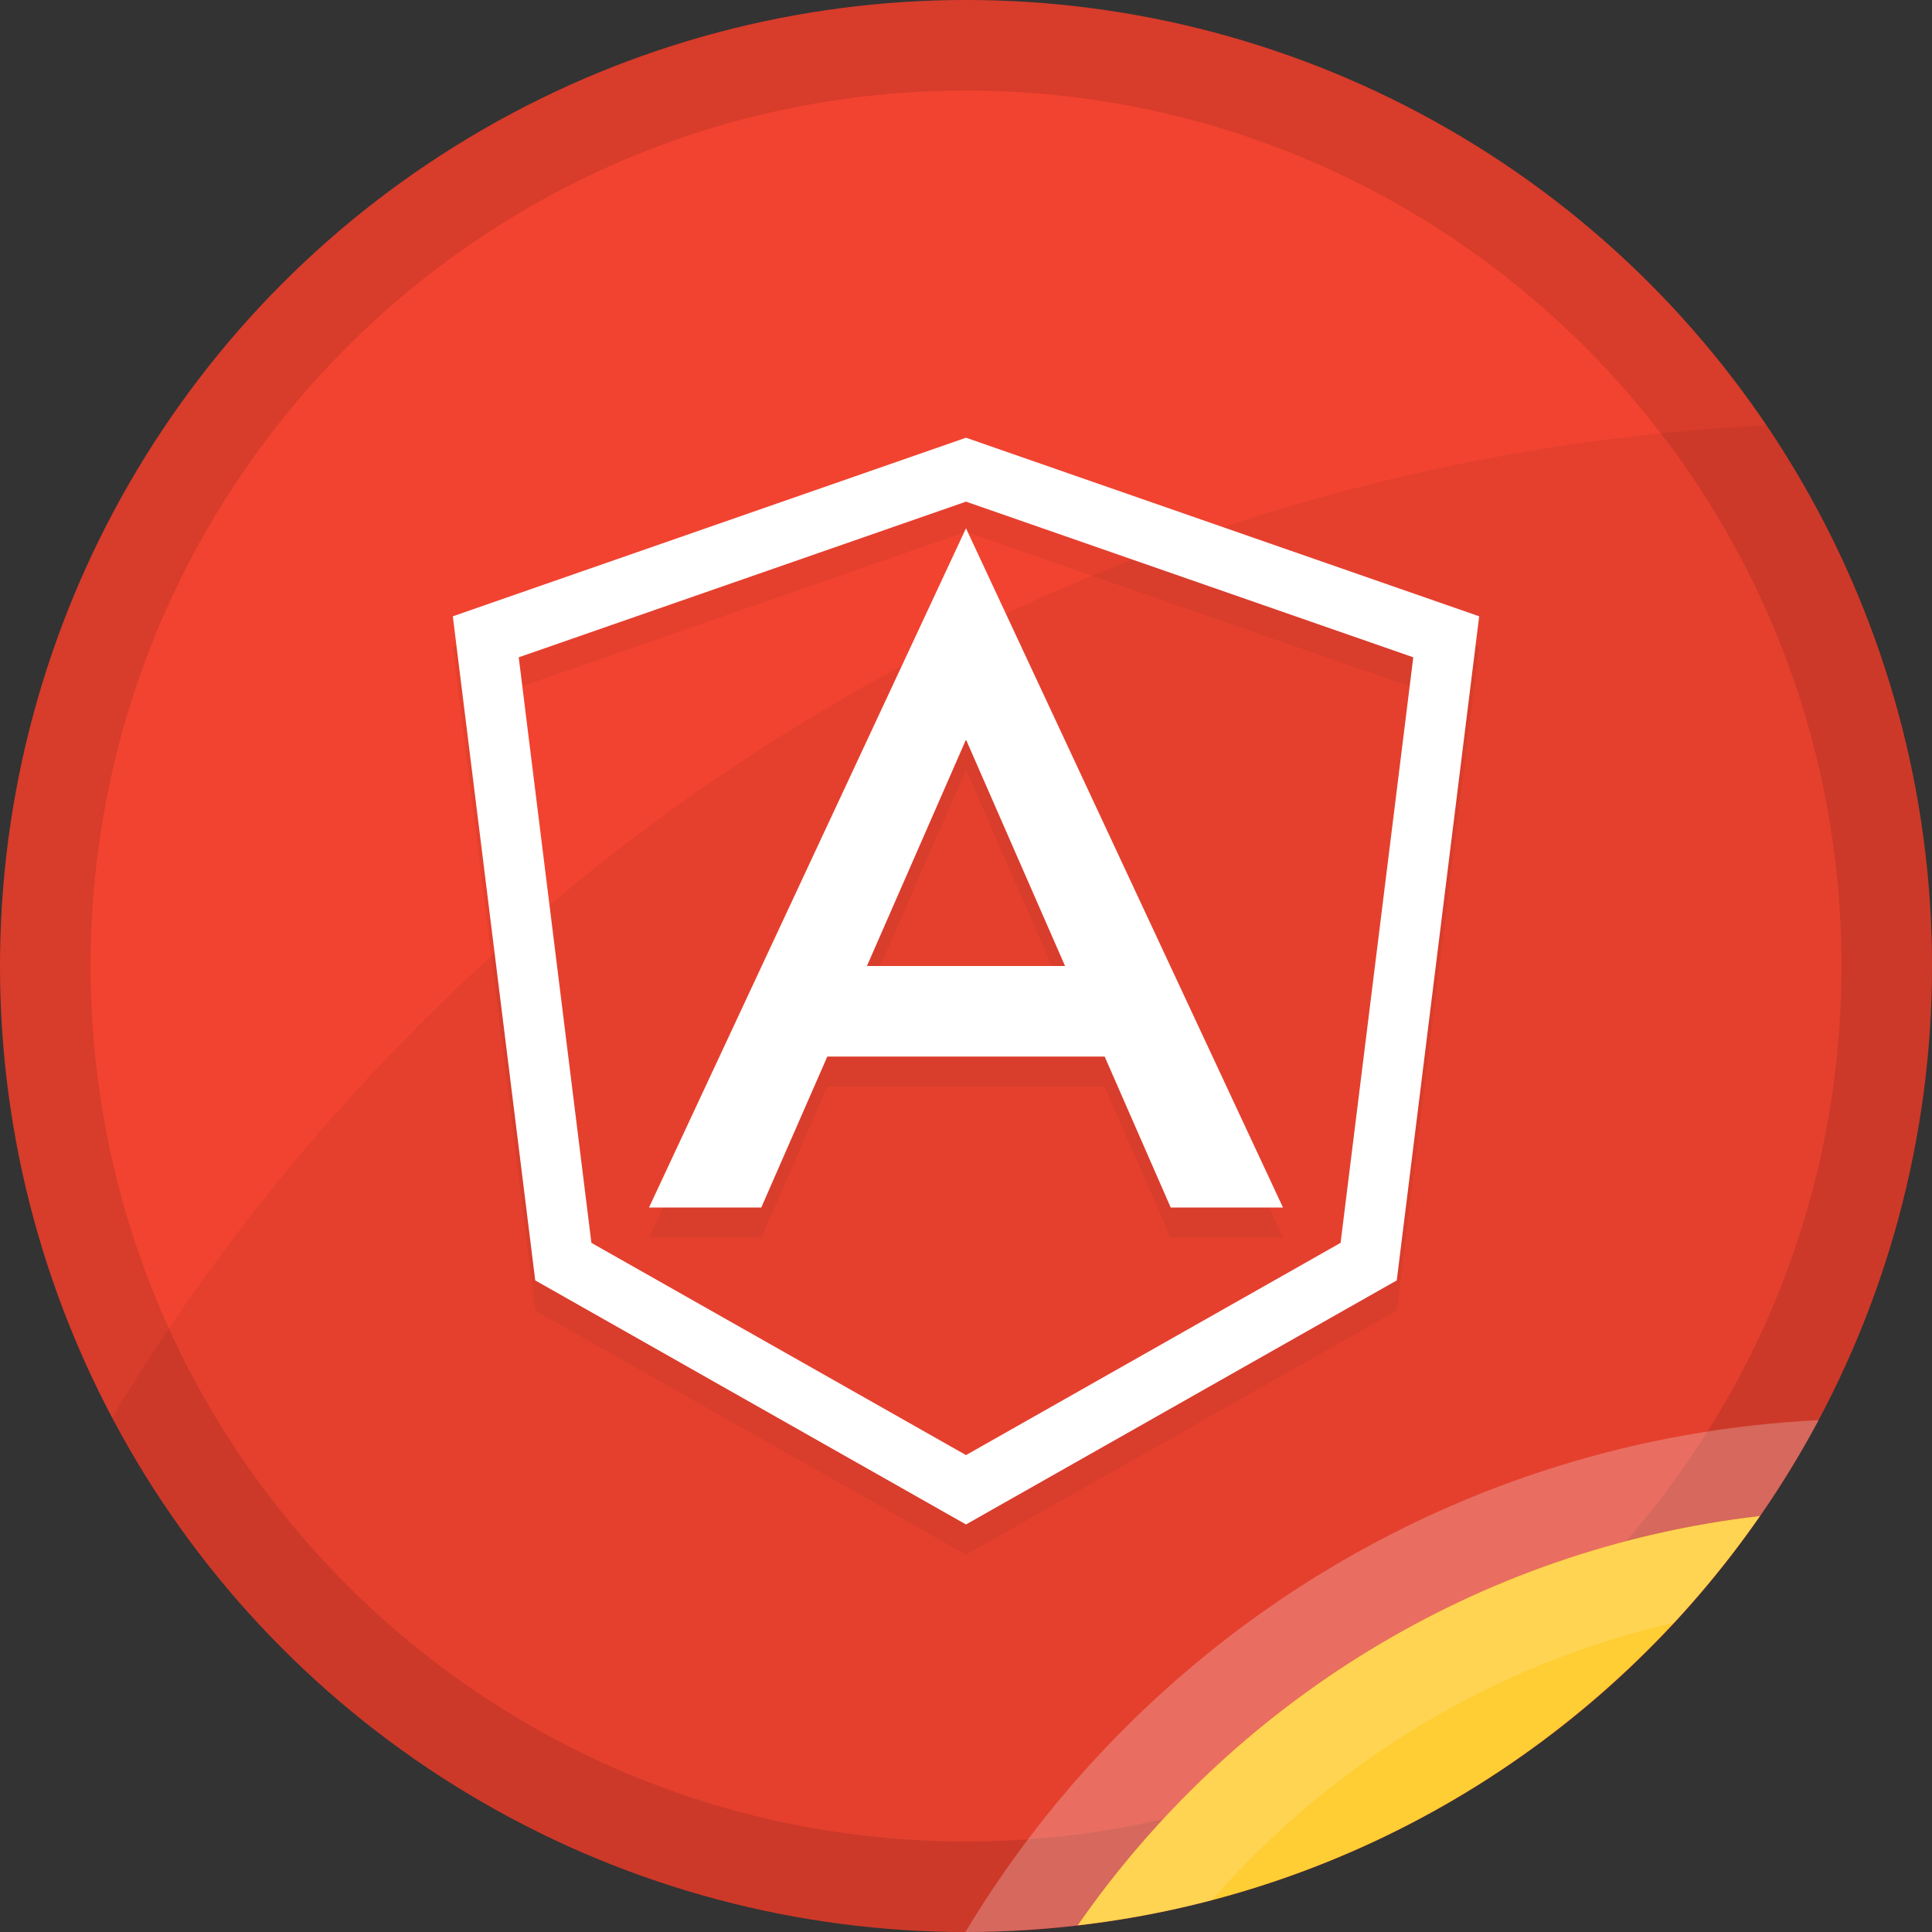 <?xml version="1.0" encoding="utf-8"?>
<!-- Generator: Adobe Illustrator 18.1.1, SVG Export Plug-In . SVG Version: 6.00 Build 0)  -->
<svg version="1.1" xmlns="http://www.w3.org/2000/svg" xmlns:xlink="http://www.w3.org/1999/xlink" x="0px" y="0px"
	 viewBox="0 0 128 128" enable-background="new 0 0 128 128" xml:space="preserve">
<rect x="0" y="0" width="128" height="128" fill="#333333" stroke="none"/>
<g id="Angular">
	<g id="XMLID_1463_">
		<g id="Color_Base_7_">
			<g id="XMLID_1525_">
				<circle id="XMLID_1538_" fill-rule="evenodd" clip-rule="evenodd" fill="#F14330" cx="64" cy="64" r="64"/>
			</g>
		</g>
		<g id="Border_7_" opacity="0.102">
			<g id="XMLID_1596_">
				<path id="XMLID_1597_" fill-rule="evenodd" clip-rule="evenodd" d="M64,0C28.654,0,0,28.654,0,64c0,35.346,28.654,64,64,64
					s64-28.654,64-64C128,28.654,99.346,0,64,0z M64,122C31.968,122,6,96.032,6,64C6,31.967,31.968,6,64,6s58,25.968,58,58
					C122,96.032,96.032,122,64,122z"/>
			</g>
		</g>
		<g id="Corner_Hightlight_7_" opacity="0.259">
			<g id="XMLID_1513_">
				<path id="XMLID_1524_" fill-rule="evenodd" clip-rule="evenodd" fill="#FFFFFF" d="M63.964,127.999
					c0.012,0,0.024,0.001,0.036,0.001c2.503,0,4.968-0.159,7.397-0.439c10.229-14.739,26.485-24.966,45.207-27.122
					c1.412-2.035,2.713-4.153,3.886-6.35C96.468,95.275,75.638,108.572,63.964,127.999z"/>
			</g>
		</g>
		<g id="Large_Shadow_7_" opacity="0.051">
			<g id="XMLID_1515_">
				<path id="XMLID_1523_" fill-rule="evenodd" clip-rule="evenodd" d="M117.04,28.175C70.481,30.522,30.1,56.286,7.426,93.924
					C18.168,114.189,39.466,128,64,128c35.346,0,64-28.654,64-64C128,50.727,123.959,38.398,117.04,28.175z"/>
			</g>
		</g>
		<g id="Shadow_7_">
			<g id="XMLID_1517_">
				<path id="XMLID_1522_" fill-rule="evenodd" clip-rule="evenodd" fill="#FFCD34" d="M71.397,127.561
					c18.722-2.156,34.978-12.384,45.207-27.122C97.882,102.595,81.626,112.823,71.397,127.561z"/>
			</g>
		</g>
		<g id="Highlight_7_" opacity="0.149">
			<g id="XMLID_1519_">
				<path id="XMLID_1520_" fill-rule="evenodd" clip-rule="evenodd" fill="#FFFFFF" d="M71.397,127.561
					c3.033-0.349,6.003-0.901,8.891-1.659c7.892-9.047,18.541-15.617,30.643-18.405c2.052-2.213,3.947-4.571,5.673-7.058
					C97.882,102.595,81.626,112.823,71.397,127.561z"/>
			</g>
		</g>
		<g id="Symbol_Shadow_7_" opacity="0.051">
			<g id="XMLID_1698_">
				<path id="XMLID_1702_" fill-rule="evenodd" clip-rule="evenodd" d="M43,82h7.437l4.375-10h18.375l4.375,10H85L64,37L43,82z
					 M57.437,66L64,51l6.562,15H57.437z M64,31L30,42.833l5.461,43.998L64,103l28.539-16.17L98,42.833L64,31z M88.817,84.342
					L64,98.403L39.182,84.342l-4.815-38.794L64,35.235l29.633,10.313L88.817,84.342z"/>
			</g>
		</g>
		<g id="Symbol_7_">
			<g id="XMLID_1717_">
				<path id="XMLID_1718_" fill-rule="evenodd" clip-rule="evenodd" fill="#FFFFFF" d="M43,80h7.437l4.375-10h18.375l4.375,10H85
					L64,35L43,80z M57.437,64L64,49l6.562,15H57.437z M64,29L30,40.832l5.461,43.998L64,101l28.539-16.17L98,40.832L64,29z
					 M88.817,82.342L64,96.403L39.182,82.342l-4.815-38.794L64,33.235l29.633,10.313L88.817,82.342z"/>
			</g>
		</g>
	</g>
</g>
</svg>
